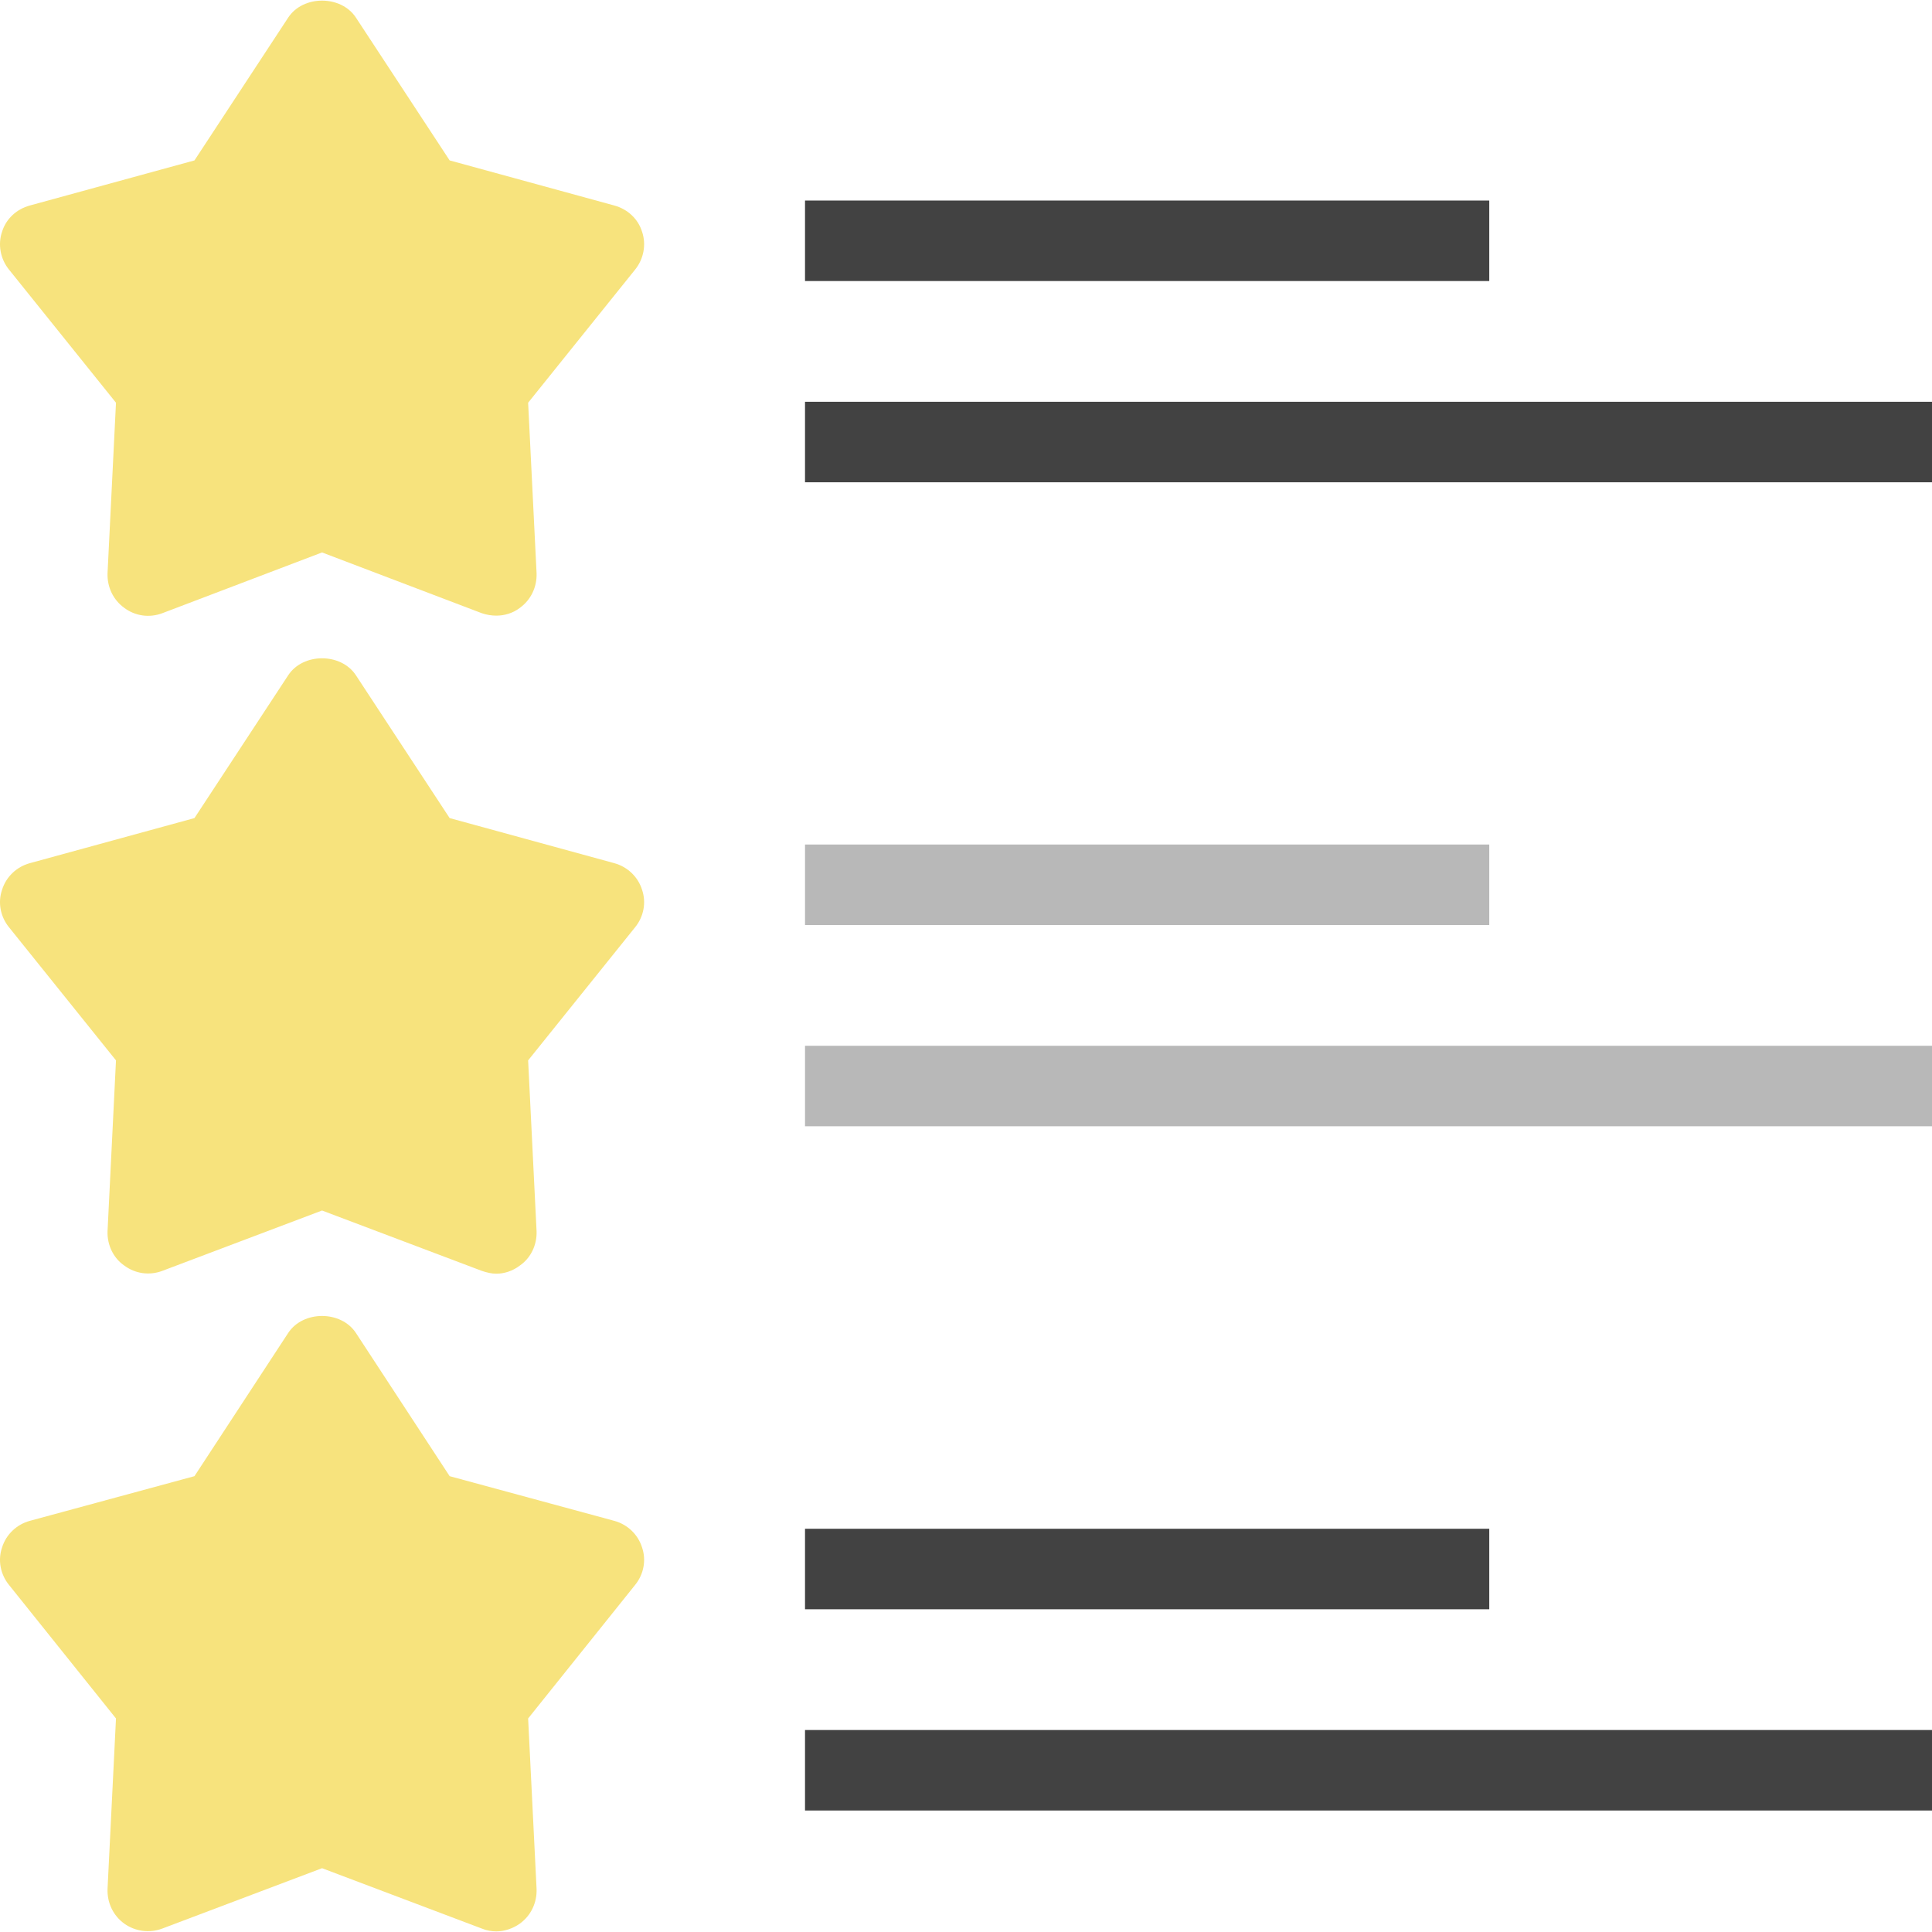 <?xml version="1.0" encoding="UTF-8" standalone="no"?>
<!-- Uploaded to: SVG Repo, www.svgrepo.com, Transformed by: SVG Repo Mixer Tools -->

<svg
   fill="#000000"
   version="1.1"
   id="Layer_1"
   viewBox="0 0 472.623 472.623"
   xml:space="preserve"
   sodipodi:docname="ratings2.svg"
   inkscape:version="1.2.2 (b0a8486541, 2022-12-01)"
   xmlns:inkscape="http://www.inkscape.org/namespaces/inkscape"
   xmlns:sodipodi="http://sodipodi.sourceforge.net/DTD/sodipodi-0.dtd"
   xmlns="http://www.w3.org/2000/svg"
   xmlns:svg="http://www.w3.org/2000/svg"><defs
   id="defs14100" /><sodipodi:namedview
   id="namedview14098"
   pagecolor="#ffffff"
   bordercolor="#666666"
   borderopacity="1.0"
   inkscape:showpageshadow="2"
   inkscape:pageopacity="0.0"
   inkscape:pagecheckerboard="0"
   inkscape:deskcolor="#d1d1d1"
   showgrid="false"
   inkscape:zoom="0.49934093"
   inkscape:cx="235.31017"
   inkscape:cy="237.31281"
   inkscape:window-width="1278"
   inkscape:window-height="1408"
   inkscape:window-x="0"
   inkscape:window-y="0"
   inkscape:window-maximized="1"
   inkscape:current-layer="Layer_1" />
<g
   id="g14047"
   style="fill:#f7e37d;fill-opacity:1">
	<g
   id="g14045"
   style="fill:#f7e37d;fill-opacity:1">
		<path
   d="M157.062,56.669c-0.985-3.151-3.545-5.514-6.794-6.4l-40.271-11.028L87.056,4.287c-3.643-5.514-12.898-5.514-16.542,0    L47.573,39.241L7.302,50.269c-3.249,0.886-5.809,3.249-6.794,6.4c-1.083,3.151-0.394,6.695,1.674,9.255l26.191,32.591    l-2.068,41.748c-0.098,3.348,1.378,6.498,4.135,8.468c2.659,1.969,6.105,2.462,9.255,1.28l39.089-14.868l39.089,14.868    c1.182,0.394,2.363,0.591,3.545,0.591c1.969,0,4.037-0.591,5.711-1.871c2.757-1.969,4.234-5.12,4.135-8.468l-2.068-41.748    l26.191-32.591C157.456,63.364,158.145,59.819,157.062,56.669z"
   id="path14043"
   style="fill:#f7e37d;fill-opacity:1" />
	</g>
</g>
<g
   id="g14053"
   style="fill:#424242;fill-opacity:1">
	<g
   id="g14051"
   style="fill:#424242;fill-opacity:1">
		<rect
   x="196.931"
   y="49.058"
   width="167.385"
   height="19.692"
   id="rect14049"
   style="fill:#424242;fill-opacity:1" />
	</g>
</g>
<g
   id="g14059"
   style="fill:#424242;fill-opacity:1">
	<g
   id="g14057"
   style="fill:#424242;fill-opacity:1">
		<rect
   x="196.931"
   y="98.288"
   width="275.692"
   height="19.692"
   id="rect14055"
   style="fill:#424242;fill-opacity:1" />
	</g>
</g>
<g
   id="g14065"
   style="fill:#f7e37d;fill-opacity:1">
	<g
   id="g14063"
   style="fill:#f7e37d;fill-opacity:1">
		<path
   d="M157.062,217.653c-0.985-3.151-3.545-5.612-6.794-6.498l-40.271-11.028l-22.942-34.954    c-3.643-5.514-12.898-5.514-16.542,0l-22.942,34.954L7.302,211.155c-3.249,0.886-5.809,3.348-6.794,6.498    c-1.083,3.151-0.394,6.597,1.674,9.157l26.191,32.591l-2.068,41.846c-0.098,3.249,1.378,6.498,4.135,8.369    c2.659,1.969,6.105,2.462,9.255,1.28l39.089-14.769l39.089,14.769c1.182,0.394,2.363,0.689,3.545,0.689    c1.969,0,4.037-0.689,5.711-1.969c2.757-1.871,4.234-5.12,4.135-8.369l-2.068-41.846l26.191-32.591    C157.456,224.25,158.145,220.804,157.062,217.653z"
   id="path14061"
   style="fill:#f7e37d;fill-opacity:1" />
	</g>
</g>
<g
   id="g14071"
   style="fill:#b8b8b8;fill-opacity:1">
	<g
   id="g14069"
   style="fill:#b8b8b8;fill-opacity:1">
		<rect
   x="196.931"
   y="206.596"
   width="167.385"
   height="19.692"
   id="rect14067"
   style="fill:#b8b8b8;fill-opacity:1" />
	</g>
</g>
<g
   id="g14077"
   style="fill:#b8b8b8;fill-opacity:1">
	<g
   id="g14075"
   style="fill:#b8b8b8;fill-opacity:1">
		<rect
   x="196.931"
   y="255.827"
   width="275.692"
   height="19.692"
   id="rect14073"
   style="fill:#b8b8b8;fill-opacity:1" />
	</g>
</g>
<g
   id="g14083"
   style="fill:#f7e37d;fill-opacity:1">
	<g
   id="g14081"
   style="fill:#f7e37d;fill-opacity:1">
		<path
   d="M157.062,378.539c-0.985-3.151-3.545-5.612-6.794-6.498l-40.271-10.929l-22.942-35.052    c-3.643-5.514-12.898-5.514-16.542,0l-22.942,35.052L7.302,372.041c-3.249,0.886-5.809,3.348-6.794,6.498    c-1.083,3.151-0.394,6.597,1.674,9.157l26.191,32.689l-2.068,41.748c-0.098,3.348,1.378,6.498,4.135,8.468    c2.659,1.871,6.105,2.363,9.255,1.182l39.089-14.769l39.089,14.769c1.182,0.492,2.363,0.689,3.545,0.689    c1.969,0,4.037-0.689,5.711-1.871c2.757-1.969,4.234-5.12,4.135-8.468l-2.068-41.748l26.191-32.689    C157.456,385.136,158.145,381.69,157.062,378.539z"
   id="path14079"
   style="fill:#f7e37d;fill-opacity:1" />
	</g>
</g>
<g
   id="g14089"
   style="fill:#424242;fill-opacity:1">
	<g
   id="g14087"
   style="fill:#424242;fill-opacity:1">
		<rect
   x="196.931"
   y="373.981"
   width="167.385"
   height="19.692"
   id="rect14085"
   style="fill:#424242;fill-opacity:1" />
	</g>
</g>
<g
   id="g14095"
   style="fill:#424242;fill-opacity:1">
	<g
   id="g14093"
   style="fill:#424242;fill-opacity:1">
		<rect
   x="196.931"
   y="423.211"
   width="275.692"
   height="19.692"
   id="rect14091"
   style="fill:#424242;fill-opacity:1" />
	</g>
</g>
</svg>
